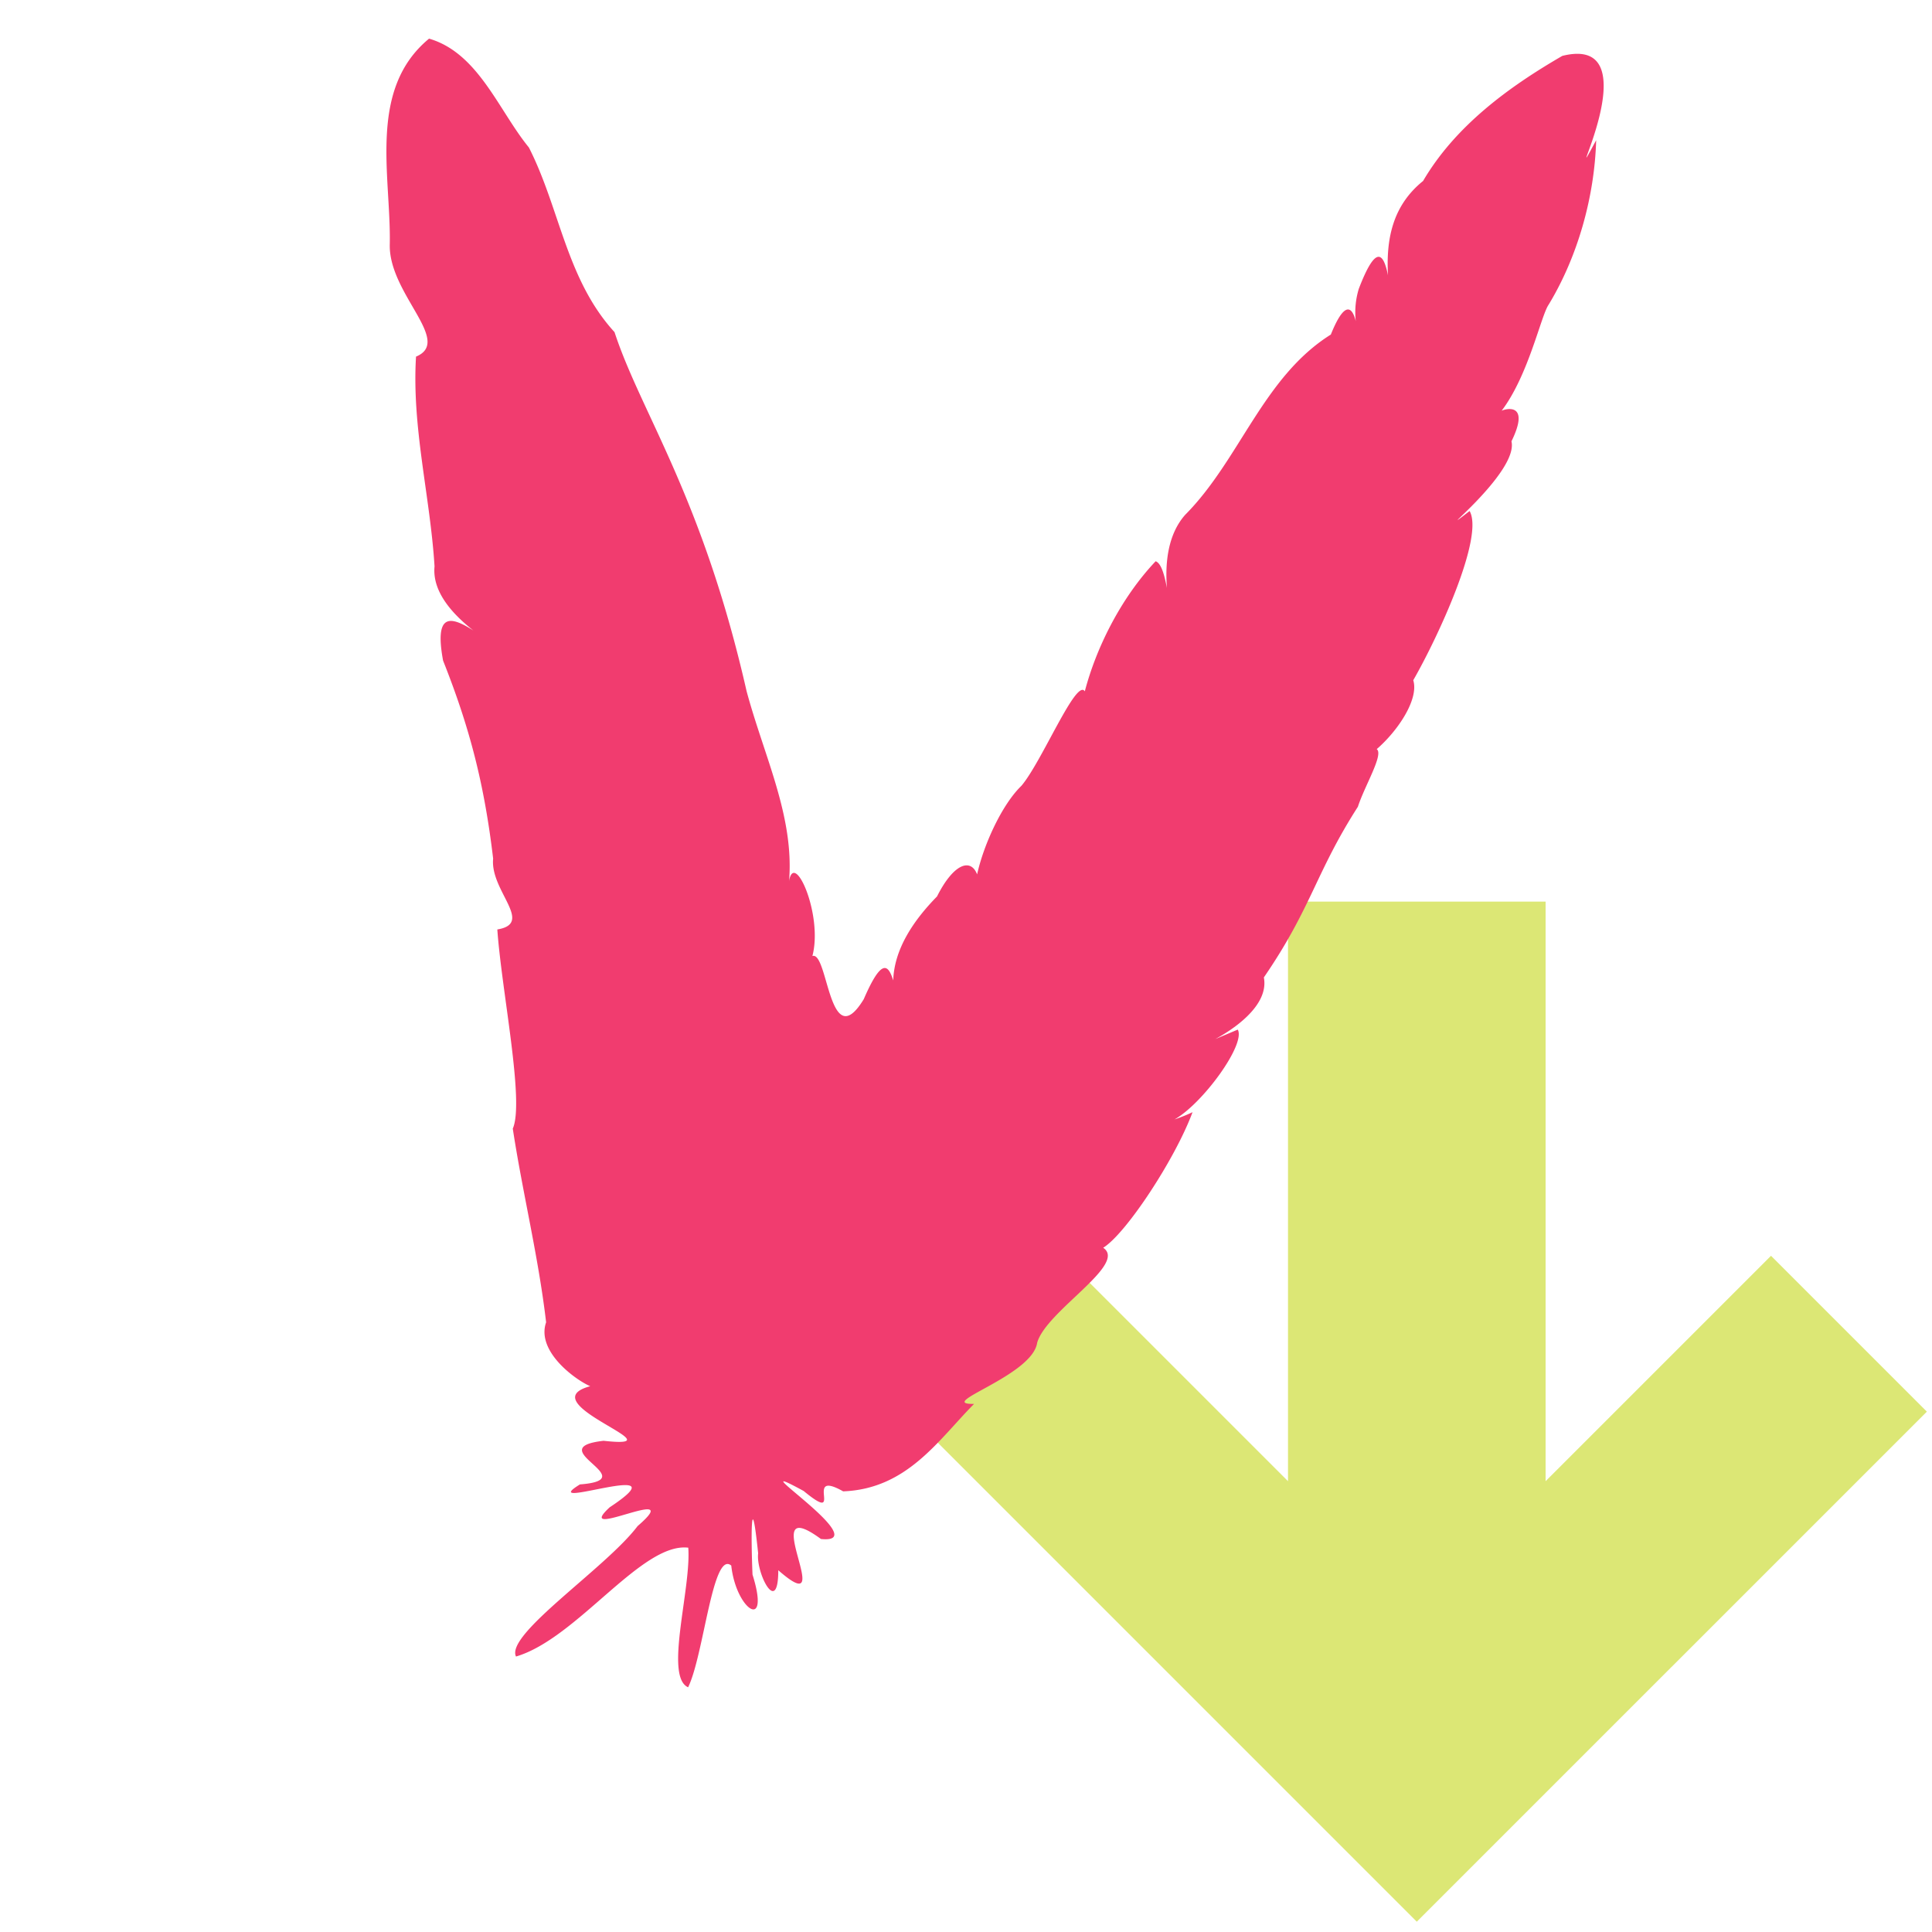<svg xmlns="http://www.w3.org/2000/svg" width="12" height="12"><g fill="none" fill-rule="evenodd"><path fill="#DCE775" d="M8 5.6h1.6v3.6L11 7.8l.968.968L8.8 11.936 5.632 8.768 6.6 7.8 8 9.2z"/><path fill="#F13C6F" d="M3.817 2.063c-.3-.328-.339-.768-.532-1.147-.188-.23-.314-.587-.62-.676-.382.315-.236.852-.244 1.275-.01.308.394.604.163.7-.027.44.088.867.115 1.303-.015.154.106.292.241.398-.141-.09-.243-.112-.188.187.165.415.256.766.311 1.23-.02.2.257.402.026.44.026.378.17 1.07.096 1.237.061.4.159.793.207 1.203-.063.182.185.359.274.397-.387.104.58.394.083.339-.399.045.259.24-.147.271-.289.178.663-.174.185.142-.241.222.491-.157.173.117-.194.258-.823.672-.755.81.38-.112.78-.711 1.07-.676.019.255-.15.801-.001.867.098-.2.152-.853.268-.756.03.277.245.416.132.056-.01-.238-.01-.562.035-.132-.015.12.125.397.125.105.39.342-.155-.502.265-.194.352.036-.554-.542-.107-.298.264.218-.01-.142.245.002.398-.015.592-.32.813-.543-.247.003.362-.173.392-.38.056-.198.564-.487.41-.59.14-.085.447-.55.555-.842a1 1 0 0 1-.112.045c.173-.096.444-.466.393-.558l-.14.059c.094-.05.337-.202.302-.383.297-.433.321-.65.584-1.06.042-.13.162-.326.117-.358.133-.115.263-.311.227-.428.156-.272.441-.89.35-1.051-.275.212.306-.235.26-.433.116-.237-.028-.205-.061-.19.167-.22.244-.59.292-.659.18-.297.285-.668.295-1.021-.243.449.366-.667-.21-.524-.335.194-.665.436-.865.777-.192.155-.23.365-.218.586-.029-.145-.077-.188-.181.083a.5.5 0 0 0-.019.202c-.024-.096-.072-.123-.155.083-.421.264-.565.778-.905 1.12-.103.117-.126.286-.113.454-.017-.088-.036-.153-.07-.166-.217.229-.37.54-.44.808-.053-.084-.267.438-.394.587-.121.117-.234.365-.275.55-.04-.104-.147-.066-.249.137-.144.147-.266.325-.272.522-.033-.108-.076-.131-.183.116-.216.354-.221-.3-.319-.268.067-.255-.113-.66-.145-.465.033-.402-.154-.772-.264-1.181-.275-1.21-.657-1.73-.82-2.229"/></g></svg>